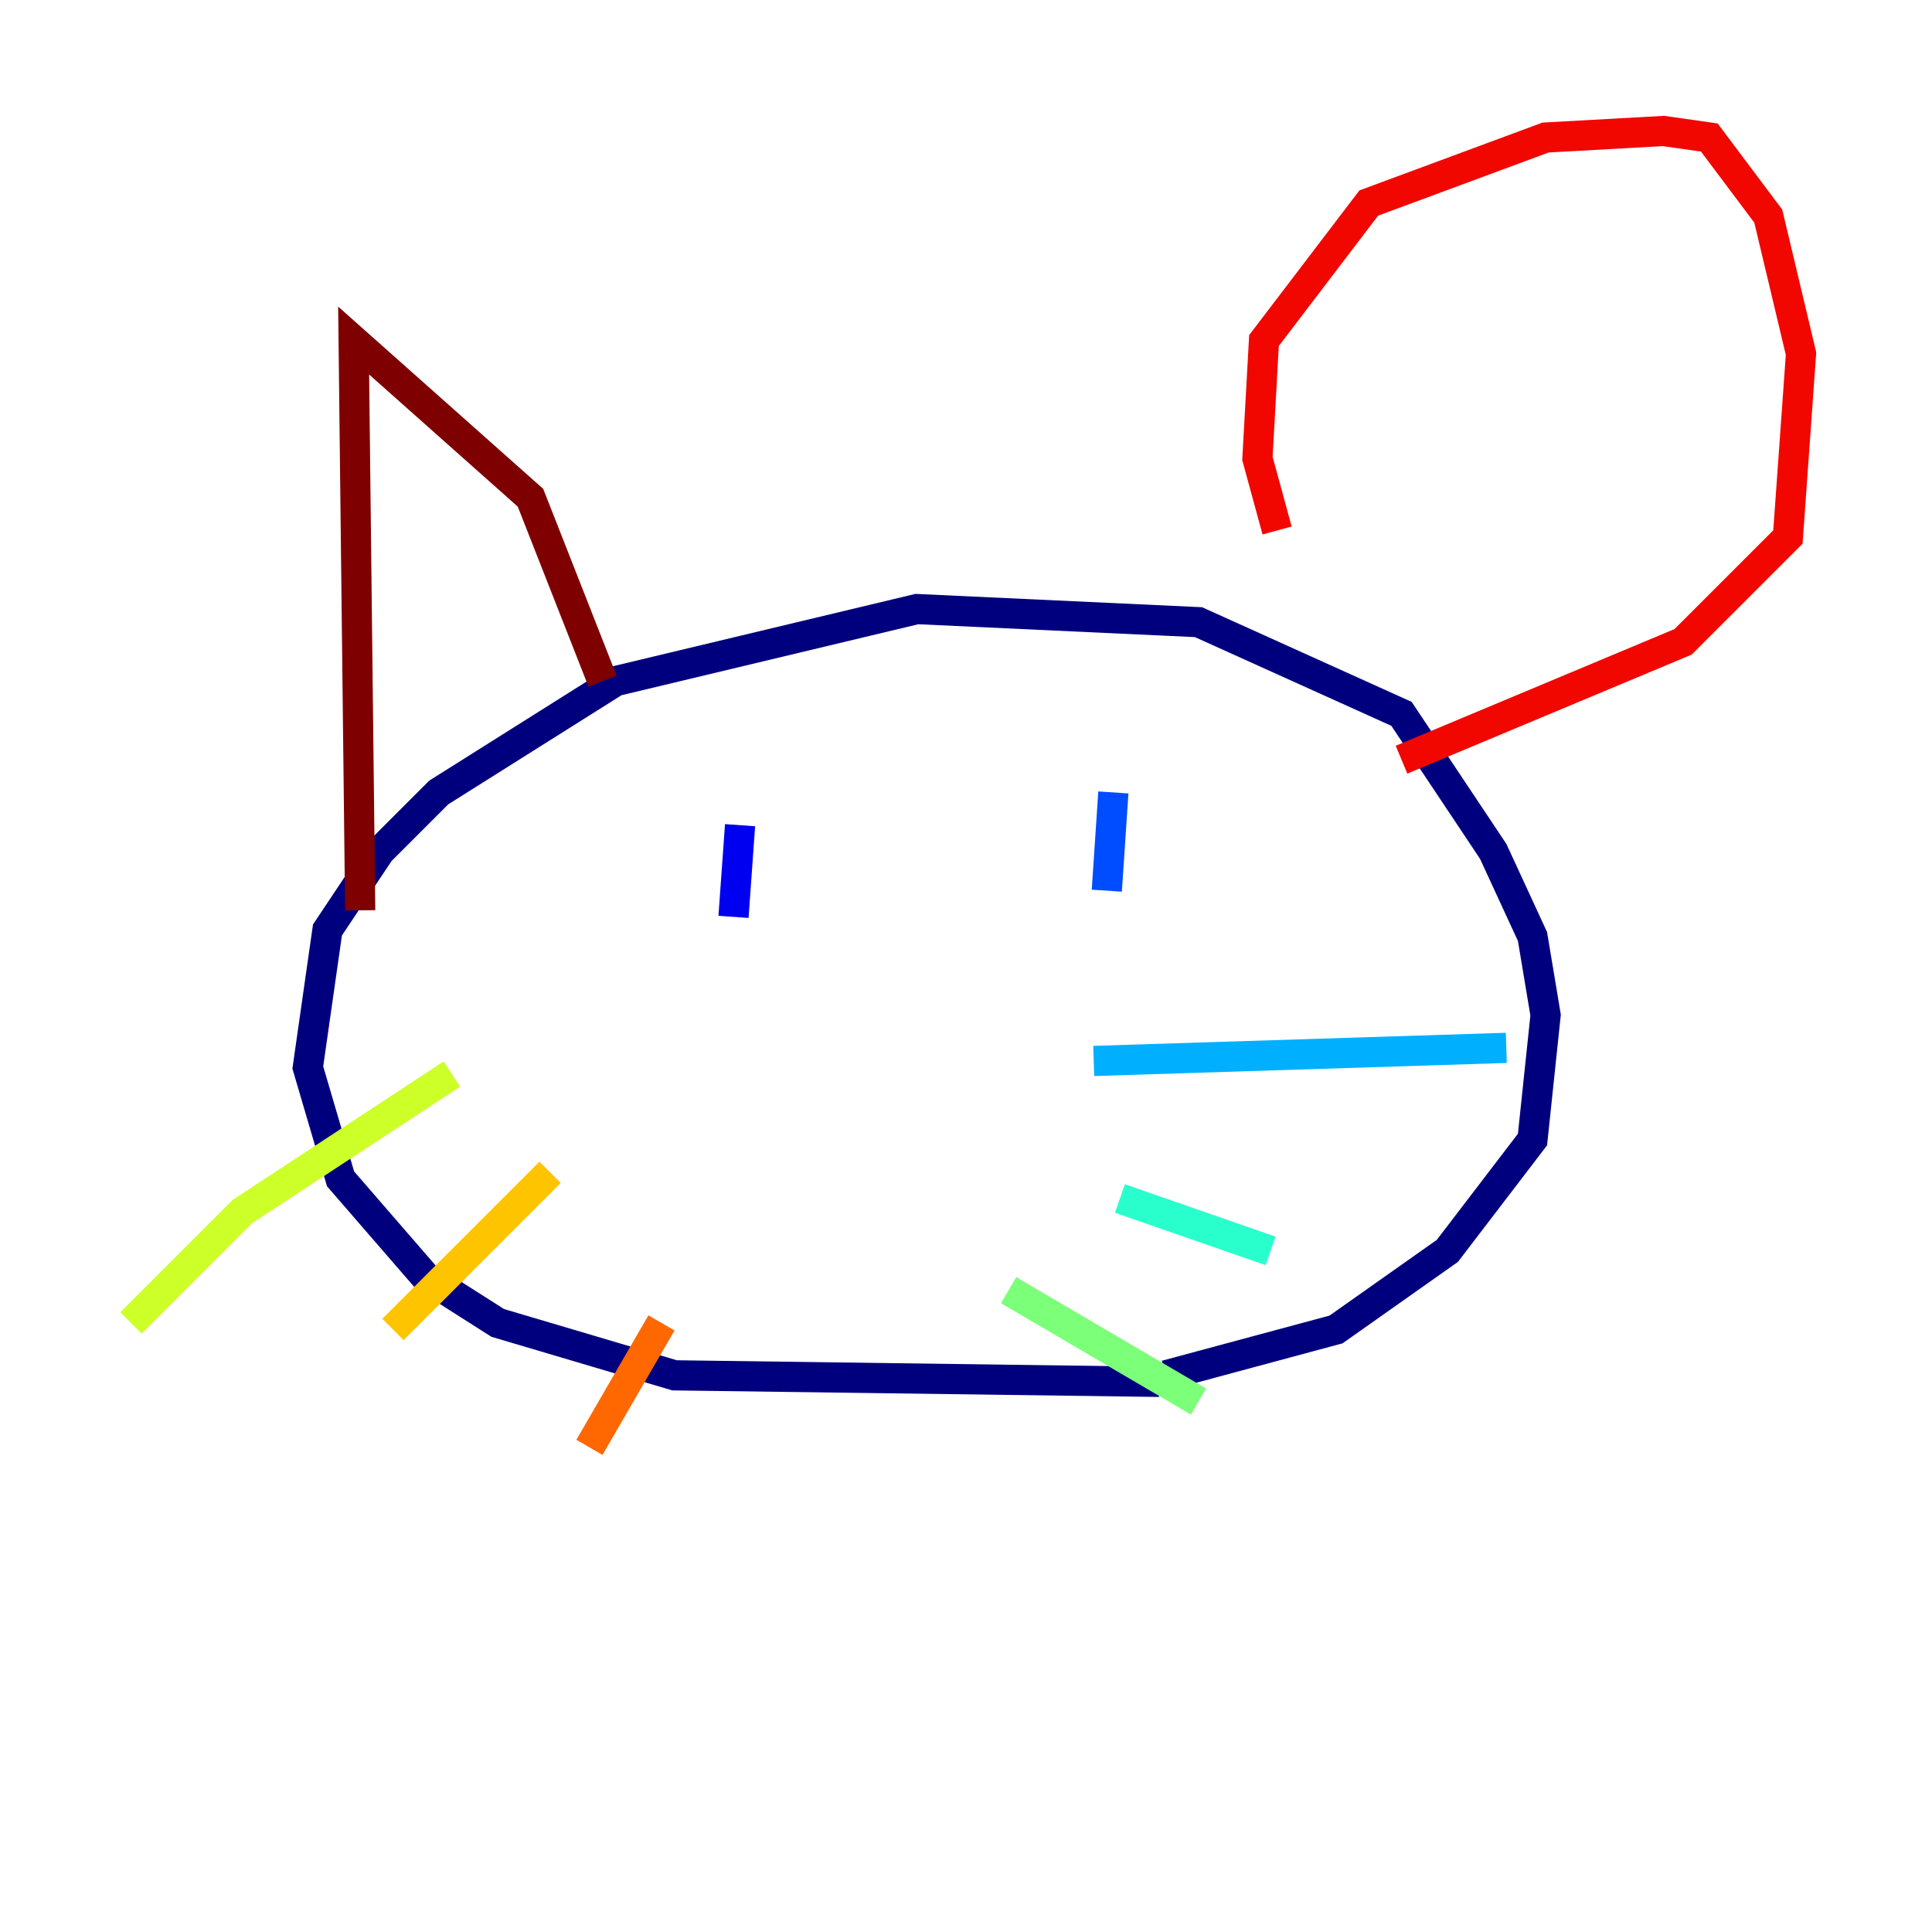 <?xml version="1.0" encoding="utf-8" ?>
<svg baseProfile="tiny" height="128" version="1.2" viewBox="0,0,128,128" width="128" xmlns="http://www.w3.org/2000/svg" xmlns:ev="http://www.w3.org/2001/xml-events" xmlns:xlink="http://www.w3.org/1999/xlink"><defs /><polyline fill="none" points="76.8,91.552 44.691,91.119 32.976,87.647 28.203,84.61 22.563,78.102 20.393,70.725 21.695,61.614 25.166,56.407 29.071,52.502 40.786,45.125 60.746,40.352 79.403,41.22 92.854,47.295 98.929,56.407 101.532,62.047 102.4,67.254 101.532,75.498 95.891,82.875 88.515,88.081 77.234,91.119" stroke="#00007f" stroke-width="2" /><polyline fill="none" points="49.031,54.671 48.597,60.746" stroke="#0000f1" stroke-width="2" /><polyline fill="none" points="73.763,52.502 73.329,59.01" stroke="#004cff" stroke-width="2" /><polyline fill="none" points="72.461,70.291 99.797,69.424" stroke="#00b0ff" stroke-width="2" /><polyline fill="none" points="74.197,79.403 84.176,82.875" stroke="#29ffcd" stroke-width="2" /><polyline fill="none" points="66.82,85.478 79.403,92.854" stroke="#7cff79" stroke-width="2" /><polyline fill="none" points="29.939,71.159 16.054,80.271 8.678,87.647" stroke="#cdff29" stroke-width="2" /><polyline fill="none" points="36.447,77.668 26.034,88.081" stroke="#ffc400" stroke-width="2" /><polyline fill="none" points="43.824,87.647 39.051,95.891" stroke="#ff6700" stroke-width="2" /><polyline fill="none" points="84.61,35.146 83.308,30.373 83.742,22.563 90.685,13.451 102.4,9.112 110.21,8.678 113.248,9.112 117.153,14.319 119.322,23.43 118.454,35.58 111.512,42.522 92.854,50.332" stroke="#f10700" stroke-width="2" /><polyline fill="none" points="39.919,45.125 35.146,32.976 23.43,22.563 23.864,60.312" stroke="#7f0000" stroke-width="2" /></svg>